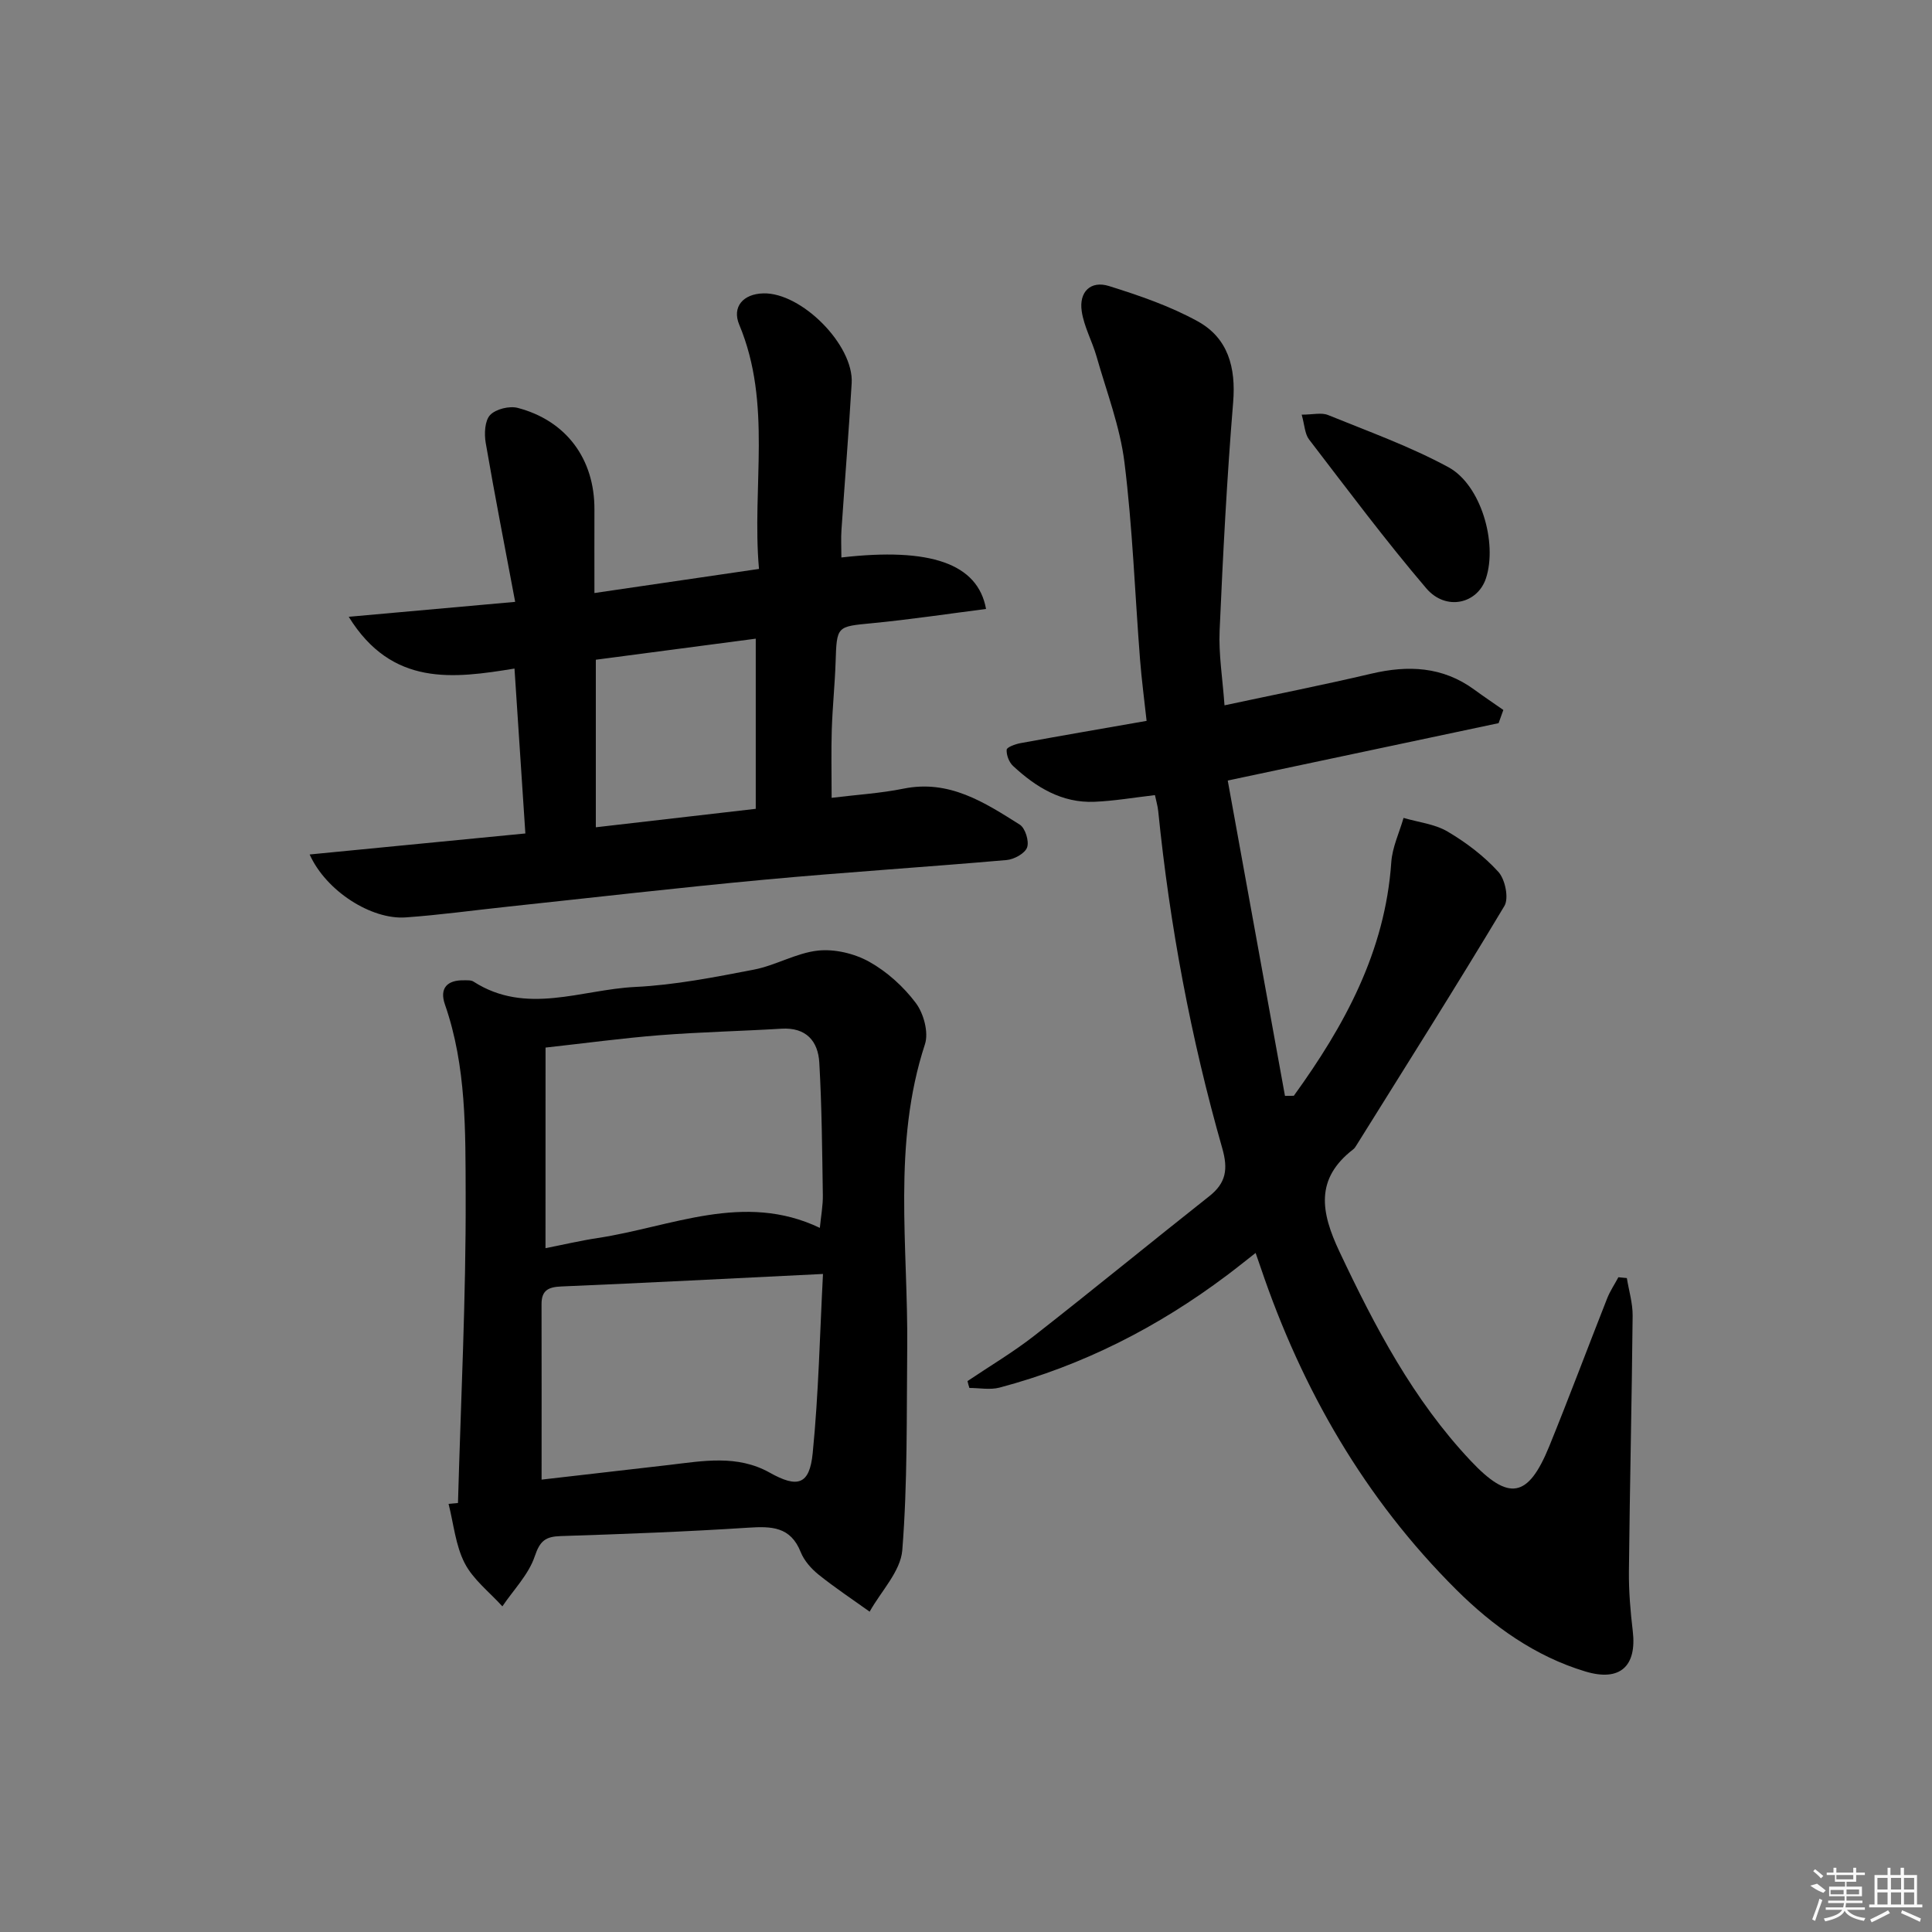 <svg enable-background="new 0 0 400 400" viewBox="0 0 400 400" xmlns="http://www.w3.org/2000/svg"><rect x="0" y="0" width="400" height="400" fill="#808080" stroke="none"/><path d="m200.31 285.94c4.63-3.12 9.46-5.98 13.85-9.41 12.16-9.51 24.1-19.3 36.21-28.87 3.48-2.75 3.92-5.58 2.69-9.91-6.52-22.84-10.87-46.14-13.26-69.79-.11-1.11-.45-2.2-.68-3.34-4.34.5-8.41 1.21-12.51 1.38-6.76.29-12.13-3.01-16.87-7.42-.83-.77-1.39-2.25-1.32-3.36.03-.52 1.8-1.17 2.86-1.36 8.47-1.55 16.96-3.01 26.11-4.61-.47-4.32-1.03-8.52-1.36-12.74-1.06-13.59-1.54-27.24-3.22-40.75-.92-7.44-3.71-14.66-5.78-21.95-.9-3.16-2.6-6.17-3.07-9.37-.6-4.03 1.86-6.4 5.64-5.22 6.29 1.97 12.66 4.15 18.4 7.32 6.26 3.46 7.9 9.54 7.31 16.75-1.29 15.72-2.11 31.49-2.8 47.25-.22 4.92.61 9.88 1.01 15.49 10.39-2.22 20.43-4.21 30.38-6.55 7.64-1.8 14.78-1.49 21.32 3.29 1.98 1.45 4.02 2.81 6.03 4.22-.33.91-.66 1.82-.98 2.73-18.31 3.88-36.61 7.75-56.08 11.88 3.96 21.84 7.91 43.57 11.85 65.29.61-.01 1.22-.01 1.83-.02 10.48-14.5 18.91-29.84 20.18-48.35.21-3.1 1.66-6.12 2.54-9.18 3.07.9 6.47 1.26 9.14 2.84 3.83 2.26 7.52 5.06 10.49 8.33 1.41 1.55 2.21 5.45 1.25 7.06-9.98 16.67-20.38 33.1-30.66 49.59-.18.28-.36.59-.62.78-7.97 6.14-6.72 13.04-2.87 21.2 7.35 15.57 15.25 30.65 27.18 43.31 7.87 8.36 11.86 7.76 16.25-3 4.13-10.15 7.97-20.43 11.99-30.62.6-1.53 1.55-2.93 2.33-4.39.58.06 1.17.11 1.75.17.42 2.59 1.22 5.19 1.2 7.78-.17 17.64-.59 35.28-.77 52.92-.04 4.14.31 8.3.8 12.42.85 7.23-2.62 10.49-9.79 8.34-10.43-3.13-19.17-9.41-26.73-16.92-18.96-18.86-31.99-41.48-40.53-66.75-.26-.76-.53-1.52-1.04-2.99-2.21 1.73-4.07 3.23-5.98 4.66-14.23 10.69-29.82 18.66-47.05 23.22-1.95.51-4.15.07-6.23.07-.16-.48-.27-.95-.39-1.42z"/><path d="m174.2 115.42c18.4-2.12 28.25 1.25 29.95 10.66-7.85 1-15.66 2.18-23.52 2.94-7.42.72-7.38.53-7.63 8.12-.16 4.64-.64 9.28-.79 13.92-.14 4.46-.03 8.93-.03 14.12 5.18-.64 10.1-.93 14.89-1.9 9.46-1.92 16.76 2.85 24.06 7.45 1.14.72 1.98 3.44 1.52 4.72-.45 1.25-2.68 2.47-4.23 2.61-16.71 1.46-33.45 2.52-50.15 4.07-17.69 1.64-35.34 3.69-53.01 5.57-7.1.75-14.18 1.74-21.29 2.24-7.08.5-16.46-5.45-19.86-13.03 14.93-1.45 29.46-2.87 44.66-4.35-.74-11.21-1.47-22.36-2.25-34.14-12.68 2.06-25.35 3.78-34.32-10.72 11.61-1.04 22.32-2 34.46-3.09-2.12-11.3-4.24-22.1-6.1-32.93-.32-1.88-.2-4.56.91-5.75 1.17-1.24 3.99-1.93 5.72-1.48 10.09 2.65 15.92 10.62 15.88 21.02-.02 5.62 0 11.25 0 17.31 11.56-1.69 22.5-3.29 34.07-4.99-1.51-17.07 2.77-34.17-4.09-50.57-1.54-3.68.81-6.38 5-6.48 7.9-.2 18.75 10.71 18.28 18.6-.6 10.11-1.42 20.21-2.11 30.32-.13 1.78-.02 3.59-.02 5.76zm-17.73 52.04c0-12.08 0-23.58 0-35.23-11.29 1.49-22.1 2.91-33.11 4.36v34.69c11.32-1.3 22.29-2.57 33.11-3.82z"/><path d="m94.82 311.18c.59-21.25 1.67-42.51 1.59-63.76-.05-13.2.18-26.62-4.29-39.45-1.17-3.35.44-5.08 3.94-5.01.66.01 1.46-.06 1.96.26 10.91 7.03 22.33 1.66 33.46 1.12 8.25-.4 16.47-2.02 24.61-3.59 4.51-.87 8.76-3.45 13.26-3.94 3.45-.37 7.54.6 10.61 2.31 3.69 2.06 7.11 5.15 9.65 8.54 1.63 2.17 2.69 6.09 1.89 8.54-6.78 20.7-3.46 41.89-3.67 62.91-.14 13.95.08 27.94-1.02 41.83-.35 4.4-4.4 8.5-6.76 12.74-3.54-2.54-7.18-4.95-10.57-7.67-1.52-1.22-2.99-2.89-3.7-4.66-2.1-5.3-6.05-5.37-10.86-5.06-12.93.84-25.89 1.32-38.85 1.74-3.1.1-4.27.95-5.35 4.17-1.26 3.78-4.39 6.94-6.71 10.38-2.66-2.95-6.04-5.53-7.8-8.94-1.9-3.69-2.29-8.15-3.34-12.28.66-.06 1.3-.12 1.95-.18zm18.12-52.76c3.72-.73 7.24-1.56 10.8-2.1 15.26-2.31 30.26-9.63 46-2.1.25-2.54.66-4.68.62-6.81-.14-9.13-.21-18.27-.73-27.38-.25-4.49-2.73-7.35-7.82-7.05-8.42.51-16.86.69-25.26 1.35-7.73.61-15.42 1.66-23.6 2.56-.01 13.81-.01 27.24-.01 41.53zm-.81 47.92c9.23-1.06 17.78-2.03 26.33-3.03 7.07-.83 14.17-2.18 20.89 1.58 5.77 3.24 8.26 2.55 8.91-4.03 1.23-12.34 1.48-24.77 2.13-37.1-18.79.92-36.49 1.84-54.2 2.59-2.66.11-4.07.81-4.07 3.63.03 11.79.01 23.58.01 36.36z"/><path d="m269.5 85.85c2.31 0 4.1-.48 5.46.08 8.39 3.41 16.99 6.5 24.92 10.8 6.75 3.66 10.16 15.63 7.79 22.95-1.73 5.34-8.3 6.9-12.38 2.12-8.47-9.94-16.3-20.44-24.26-30.81-.89-1.16-.92-2.97-1.53-5.14z"/><g fill="#fafafa"><path d="m374.8 390.4 1.4-.4c.7.5 1.3 1 1.8 1.4l-.5.5c-1.5-.6-2.1-1.1-2.7-1.5zm1 7.3-.6-.3c.5-1.4 1.1-2.8 1.5-4.3.2.1.4.2.6.3-.5 1.3-1 2.8-1.5 4.3zm-.4-10.3.4-.4c.4.3 1 .8 1.7 1.4l-.5.5c-.4-.5-1-1-1.6-1.5zm2.5.3h1.7v-1h.6v1h3.5v-1h.6v1h1.8v.5h-1.8v1.4h-2v1h3.2v2h-3.2v.9h3.3v.5h-3.4c0 .3-.1.6-.1.9h4v.5h-3.7c.7.9 1.9 1.5 3.8 1.7-.1.2-.2.4-.3.6-2.1-.4-3.5-1.1-4-2.1-.4 1-1.8 1.7-4 2.2-.1-.2-.2-.4-.3-.6 2.1-.4 3.4-1 3.8-1.8h-3.4v-.5h3.6c.1-.3.1-.6.2-.9h-3.3v-.5h3.4c0-.3 0-.6 0-.9h-3.2v-2h3.3v-1h-2.1v-1.4h-1.7v-.5zm1.1 3.5v1h2.7c0-.3 0-.4 0-.4 0-.1 0-.2 0-.2 0-.1 0-.2 0-.3h-2.7zm1.2-3v.9h3.5v-.9zm4.7 3h-2.6v.6.4h2.6z"/><path d="m393.6 386.7h.6v1.5h2.7v6.1h1.1v.6h-11v-.6h1.1v-6.1h2.7v-1.5h.6v1.5h2.1v-1.5zm-2.7 8.8.4.6c-1.2.6-2.5 1.3-3.8 1.9-.1-.2-.2-.4-.3-.6 1.2-.6 2.5-1.2 3.7-1.9zm-2.2-6.7v2.4h2.1v-2.4zm0 3v2.5h2.1v-2.5zm2.8-3v2.4h2.1v-2.4zm0 3v2.5h2.1v-2.5zm6 6.1c-1.4-.7-2.7-1.3-3.9-1.8l.2-.6c1.5.6 2.7 1.2 3.9 1.7zm-1.2-9.1h-2.1v2.4h2.1zm-2.1 3v2.5h2.1v-2.5z"/></g></svg>